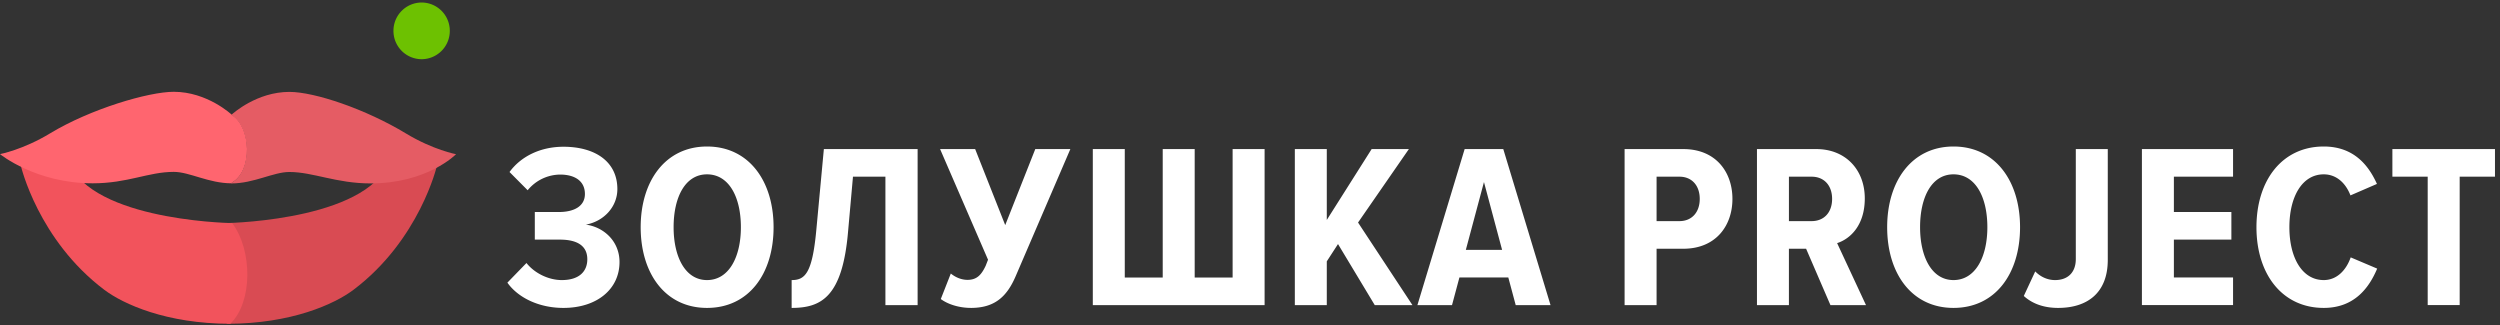 <svg width="169" height="22" viewBox="0 0 169 22" xmlns="http://www.w3.org/2000/svg"><rect x="0" y="0" width="169" height="22" fill="#333333" stroke="none"/><title>32F6293F-C2C5-43D4-859B-E912F49DE763</title><g fill="none" fill-rule="evenodd"><path d="M15.376 21.885c-1.521-1.466-1.503-4.974-.124-6.803.641-.013 10.059-.283 11.187-4.51.818.155 3.098.634 3.098.634s-1.163 5.01-5.646 8.388c-1.276.961-4.19 2.29-8.515 2.294v-.003z" fill="#D94B53"/><path d="M15.57 21.885c1.522-1.466 1.503-4.974.125-6.803-.642-.013-10.059-.283-11.187-4.51-.818.155-3.098.634-3.098.634s1.162 5.01 5.645 8.388c1.277.961 4.19 2.29 8.515 2.294v-.003z" fill="#F2535C"/><path d="M19.563 6.212c-2.201 0-3.813 1.452-3.911 1.542v.025c1.305.793 1.436 3.783 0 4.576v.044c1.515-.002 2.838-.774 3.911-.773 1.59 0 3.18.773 5.482.773 3.856 0 5.784-1.975 5.784-1.975s-1.552-.292-3.383-1.4c-2.74-1.658-6.183-2.812-7.883-2.812" fill="#E55C64"/><path d="M15.668 12.348c1.436-.793 1.305-3.783 0-4.576v-.025l-.005.005s-1.644-1.547-3.916-1.547c-1.7 0-5.625 1.154-8.365 2.812-1.83 1.108-3.382 1.4-3.382 1.4s2.41 1.975 6.265 1.975c2.38 0 3.758-.772 5.482-.773 1.07-.001 2.35.773 3.916.773h.005v-.044z" fill="#FF656F"/><path d="M26.598 2.085A1.91 1.91 0 0 1 28.502.17a1.91 1.91 0 0 1 1.904 1.916 1.91 1.91 0 0 1-1.904 1.916 1.91 1.91 0 0 1-1.904-1.916" fill="#6DC101"/><path d="M38.089 20.815c2.258 0 3.79-1.265 3.79-3.1 0-1.423-1.08-2.371-2.274-2.53 1.21-.22 2.129-1.201 2.129-2.403 0-1.866-1.516-2.862-3.645-2.862-1.549 0-2.871.648-3.645 1.708l1.226 1.233a2.865 2.865 0 0 1 2.193-1.06c.984 0 1.677.428 1.677 1.313 0 .822-.725 1.218-1.758 1.218h-1.629v1.866h1.694c1.161 0 1.855.41 1.855 1.328 0 .822-.549 1.407-1.726 1.407-.887 0-1.839-.459-2.387-1.154l-1.29 1.328c.677.965 2.064 1.708 3.79 1.708zm9.705 0c2.823 0 4.5-2.309 4.5-5.456 0-3.13-1.677-5.455-4.5-5.455-2.806 0-4.484 2.325-4.484 5.455 0 3.147 1.678 5.456 4.484 5.456zm0-1.882c-1.468 0-2.258-1.565-2.258-3.574 0-2.04.79-3.573 2.258-3.573 1.484 0 2.29 1.534 2.29 3.573 0 2.009-.806 3.574-2.29 3.574zm5.721 1.882c1.984 0 3.42-.728 3.807-5.076l.339-3.795h2.193v8.681h2.177V10.078h-6.338l-.516 5.534c-.274 2.894-.774 3.321-1.662 3.321v1.882zm12.115 0c1.613 0 2.436-.76 3.032-2.15l3.694-8.587h-2.371l-2.032 5.14-2.032-5.14H63.55l3.241 7.48-.16.41c-.291.617-.598.95-1.227.95-.419 0-.822-.175-1.129-.428l-.677 1.724c.484.364 1.258.6 2.032.6zm17.695-10.737v8.681h-2.564v-8.68H78.6v8.68h-2.565v-8.68h-2.161v10.546h11.613V10.078h-2.162zm12.156 10.547l-3.677-5.582 3.436-4.965h-2.517l-3.032 4.791v-4.79h-2.16v10.546h2.16v-2.957l.758-1.17 2.484 4.127h2.548zm9.335 0l-3.194-10.547H99.01l-3.193 10.547h2.339l.5-1.866h3.306l.5 1.866h2.355zm-3.274-3.732H99.09l1.226-4.585 1.226 4.585zm10.443 3.732v-3.81h1.806c2.21 0 3.322-1.566 3.322-3.369 0-1.803-1.112-3.368-3.322-3.368h-3.968v10.547h2.162zm1.548-5.677h-1.548v-3.004h1.548c.822 0 1.37.585 1.37 1.502s-.548 1.502-1.37 1.502zm12.608 5.677l-1.951-4.19c.887-.285 1.87-1.202 1.87-3.02 0-1.945-1.306-3.337-3.273-3.337h-4.016v10.547h2.16v-3.81h1.162l1.645 3.81h2.403zm-3.677-5.677h-1.532v-3.004h1.532c.839 0 1.387.585 1.387 1.502s-.548 1.502-1.387 1.502zm9.592 5.867c2.823 0 4.5-2.309 4.5-5.456 0-3.13-1.677-5.455-4.5-5.455-2.806 0-4.483 2.325-4.483 5.455 0 3.147 1.677 5.456 4.483 5.456zm0-1.882c-1.467 0-2.258-1.565-2.258-3.574 0-2.04.79-3.573 2.258-3.573 1.484 0 2.29 1.534 2.29 3.573 0 2.009-.806 3.574-2.29 3.574zm7.075 1.882c1.968 0 3.355-1.012 3.355-3.242v-7.495h-2.161v7.432c0 .917-.549 1.423-1.403 1.423-.533 0-1-.237-1.34-.585l-.773 1.66c.645.585 1.467.807 2.322.807zm11.824-.19v-1.866h-4v-2.561h3.887v-1.866h-3.887v-2.388h4v-1.866h-6.161v10.547h6.16zm6.13.19c2.097 0 3.08-1.392 3.613-2.657l-1.79-.759c-.307.87-.936 1.534-1.823 1.534-1.451 0-2.322-1.502-2.322-3.574 0-2.071.87-3.573 2.322-3.573.855 0 1.484.585 1.807 1.423l1.79-.775c-.549-1.217-1.532-2.53-3.597-2.53-2.79 0-4.548 2.261-4.548 5.455 0 3.195 1.758 5.456 4.548 5.456zm9.19-.19v-8.681h2.386v-1.866h-6.935v1.866h2.387v8.681h2.161z" fill="#FFF"/></g></svg>
